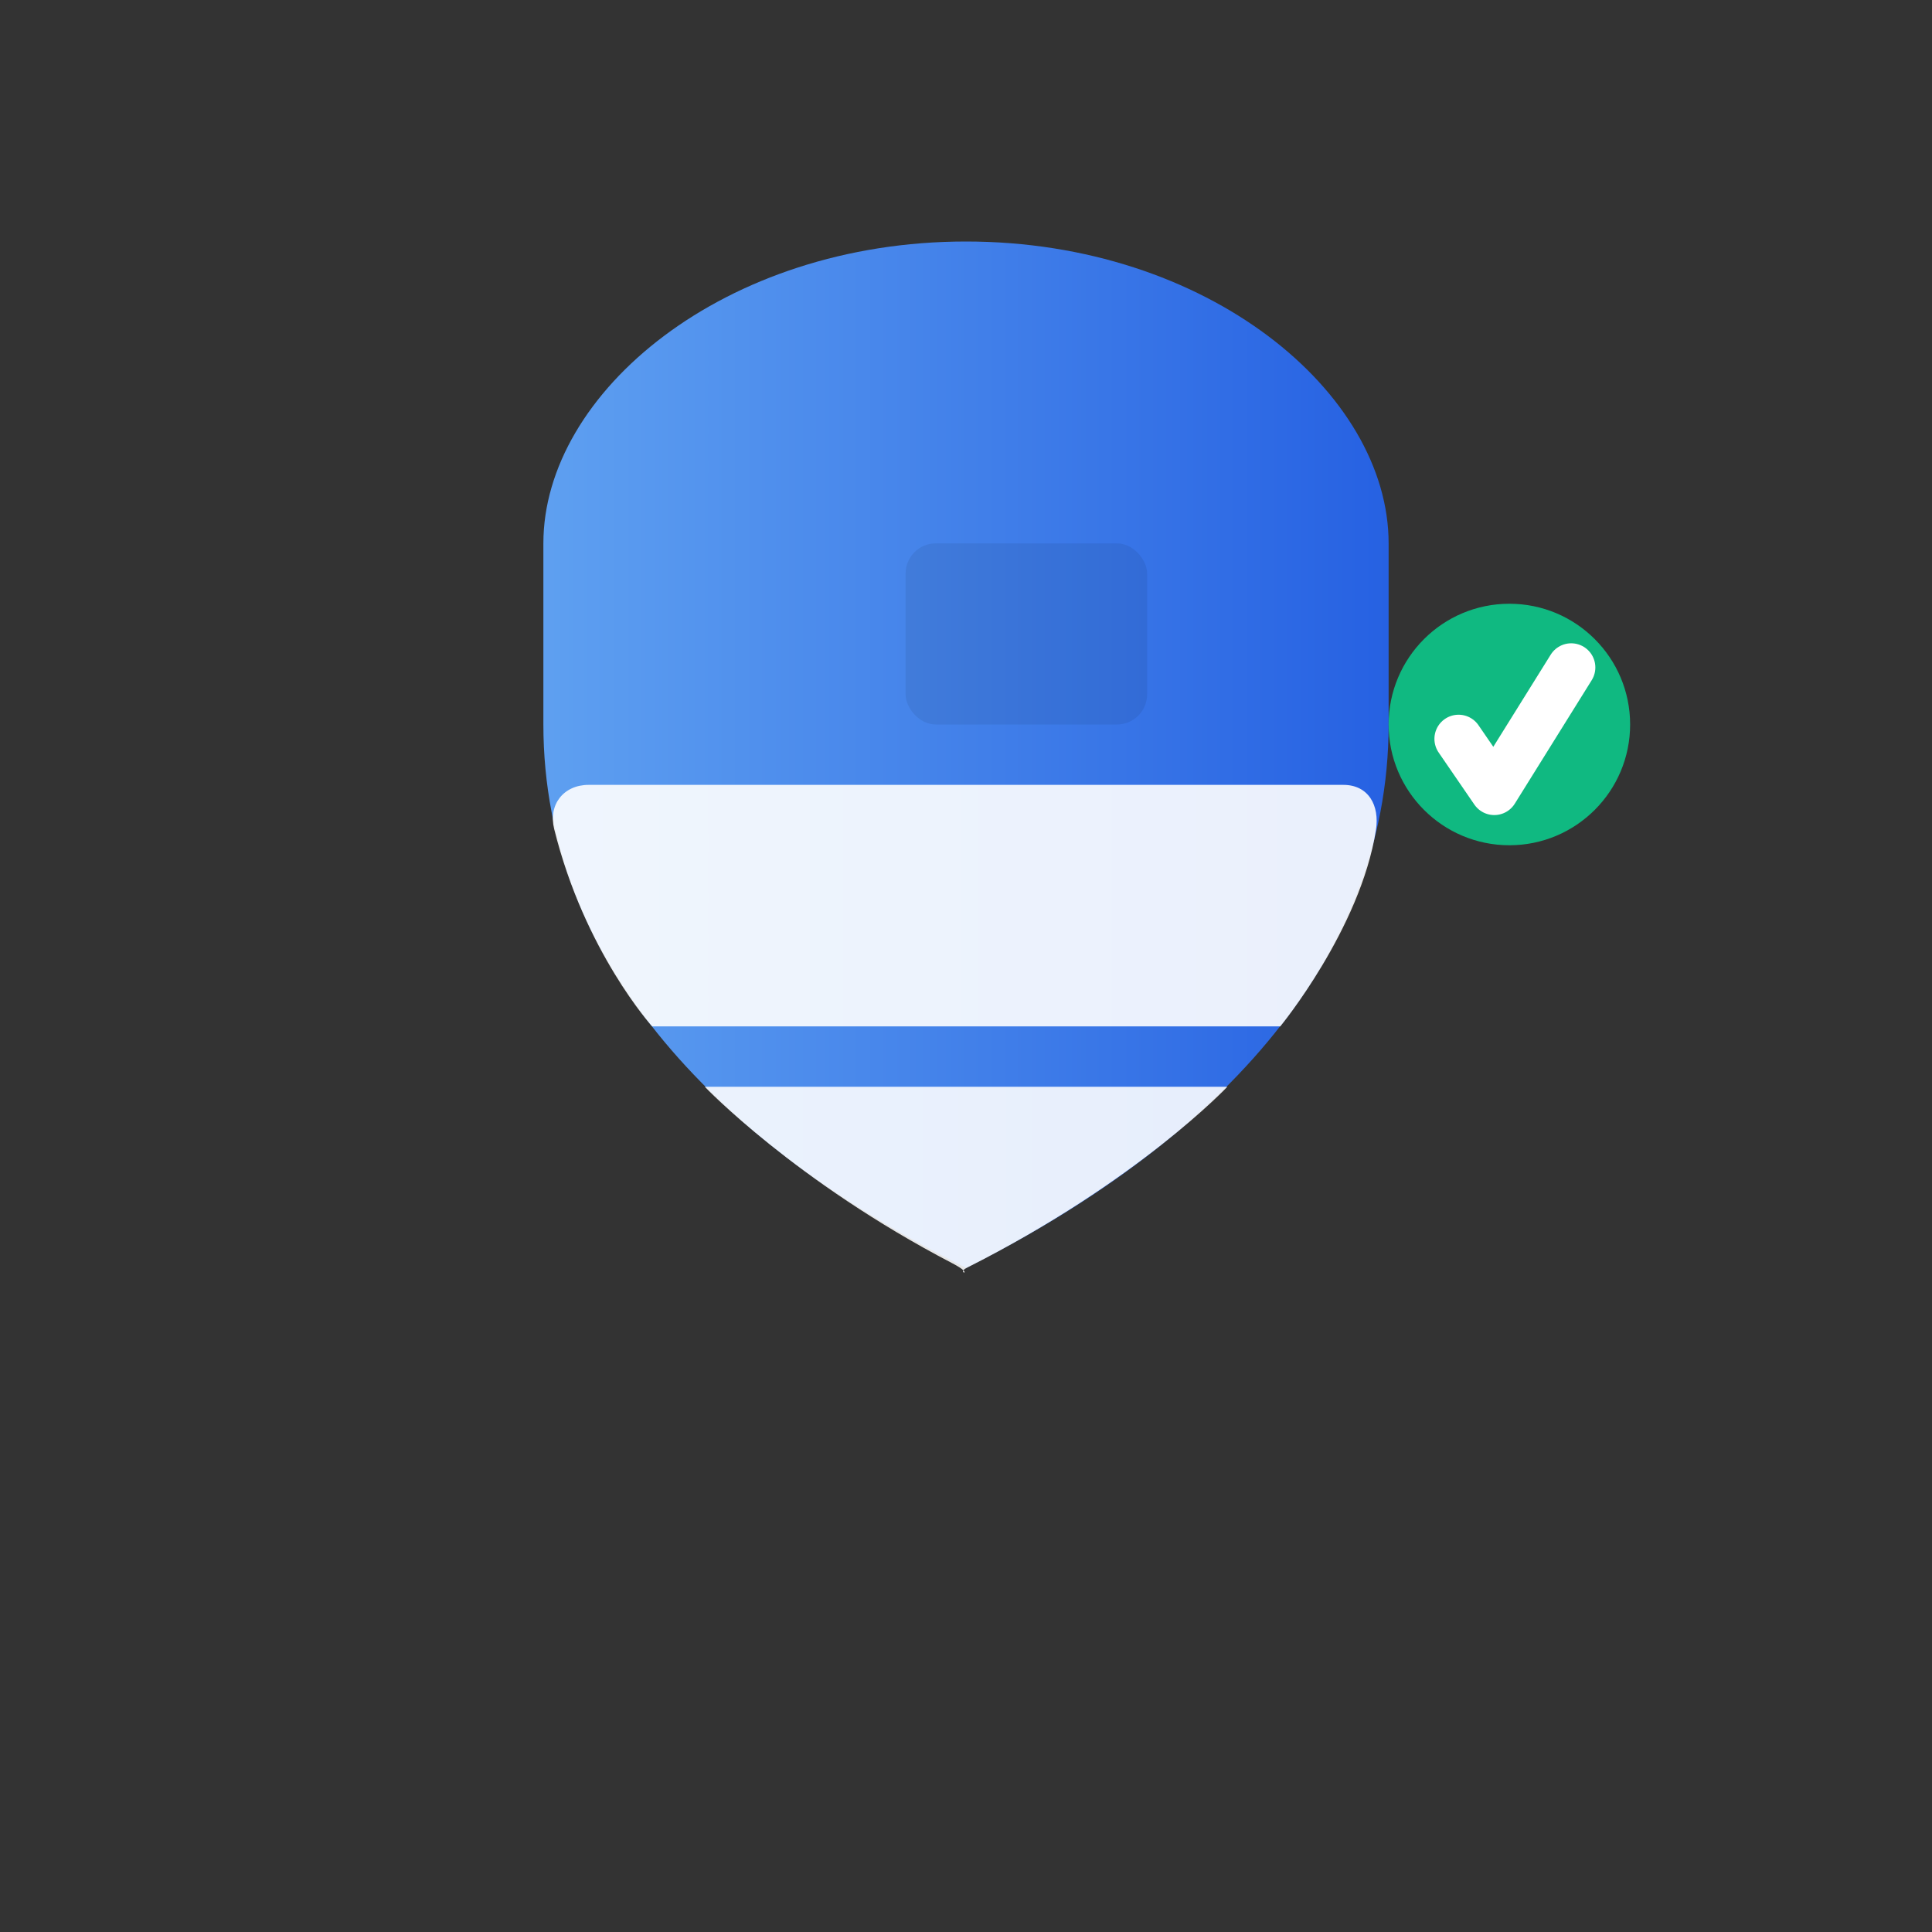 <?xml version="1.0" encoding="UTF-8" standalone="no"?>
<svg
   viewBox="0 0 64 64"
   width="200"
   height="200"
   role="img"
   aria-labelledby="hostedPrivacyTitle"
   version="1.1"
   id="svg5"
   sodipodi:docname="hosted-privacy.svg"
   inkscape:version="1.4 (86a8ad7, 2024-10-11)"
   xmlns:inkscape="http://www.inkscape.org/namespaces/inkscape"
   xmlns:sodipodi="http://sodipodi.sourceforge.net/DTD/sodipodi-0.dtd"
   xmlns="http://www.w3.org/2000/svg"
   xmlns:svg="http://www.w3.org/2000/svg">
  <rect x="0" y="0" width="64" height="64" fill="#333333" stroke="none"/>
  <sodipodi:namedview
     id="namedview5"
     pagecolor="#ffffff"
     bordercolor="#000000"
     borderopacity="0.25"
     inkscape:showpageshadow="2"
     inkscape:pageopacity="0.0"
     inkscape:pagecheckerboard="0"
     inkscape:deskcolor="#d1d1d1"
     inkscape:zoom="16.14"
     inkscape:cx="112.17472"
     inkscape:cy="124.69021"
     inkscape:window-width="1920"
     inkscape:window-height="1009"
     inkscape:window-x="-8"
     inkscape:window-y="-8"
     inkscape:window-maximized="1"
     inkscape:current-layer="g14" />
  <title
     id="hostedPrivacyTitle">Hosted and privacy-focused icon</title>
  <defs
     id="defs2">
    <linearGradient
       id="s1"
       x1="13.223"
       x2="44.078"
       gradientTransform="matrix(0.907,0,0,1.102,6,6)"
       y1="1.815"
       y2="1.815"
       gradientUnits="userSpaceOnUse">
      <stop
         offset="0%"
         stop-color="#60A5FA"
         id="stop1" />
      <stop
         offset="100%"
         stop-color="#2563EB"
         id="stop2" />
    </linearGradient>
  </defs>
  <path
     d="m 32,8 c 8,0 14,5 14,10 v 6 C 46,32 40,38 32,42 24,38 18,32 18,24 V 18 C 18,13 24,8 32,8 Z"
     fill="url(#s1)"
     opacity="0.95"
     id="path2"
     style="fill:url(#s1)" />
  <g
     id="g14">
    <path
       id="rect2"
       style="opacity:0.9;fill:#ffffff"
       d="m 19.5,26 h 25 c 0.831,0 1.209,0.679 1.079,1.5 C 45.064,30.772 42.411,34 42.411,34 H 21.603 c 0,0 -2.237,-2.469 -3.246,-6.54 C 18.157,26.654 18.669,26 19.5,26 Z"
       sodipodi:nodetypes="sssccss" />
    <path
       id="rect3"
       style="opacity:0.88;fill:#ffffff"
       d="m 23.346,36 h 17.312 c 0,0 -2.945,3.126 -8.636,6 -0.381,0.192 0.336,0.269 -0.48,-0.155 C 26.338,39.133 23.346,36 23.346,36 Z"
       sodipodi:nodetypes="ccssc" />
  </g>
  <circle
     cx="50"
     cy="24"
     r="4"
     fill="#10b981"
     id="circle4" />
  <path
     d="M 48.317,24.476 49.5,26.2 52.048,22.11"
     stroke="#ffffff"
     stroke-width="1.6"
     stroke-linecap="round"
     stroke-linejoin="round"
     fill="none"
     id="path4"
     sodipodi:nodetypes="ccc" />
  <rect
     x="30"
     y="18"
     width="8"
     height="6"
     rx="1"
     fill="#0b1220"
     opacity="0.08"
     id="rect5" />
</svg>

